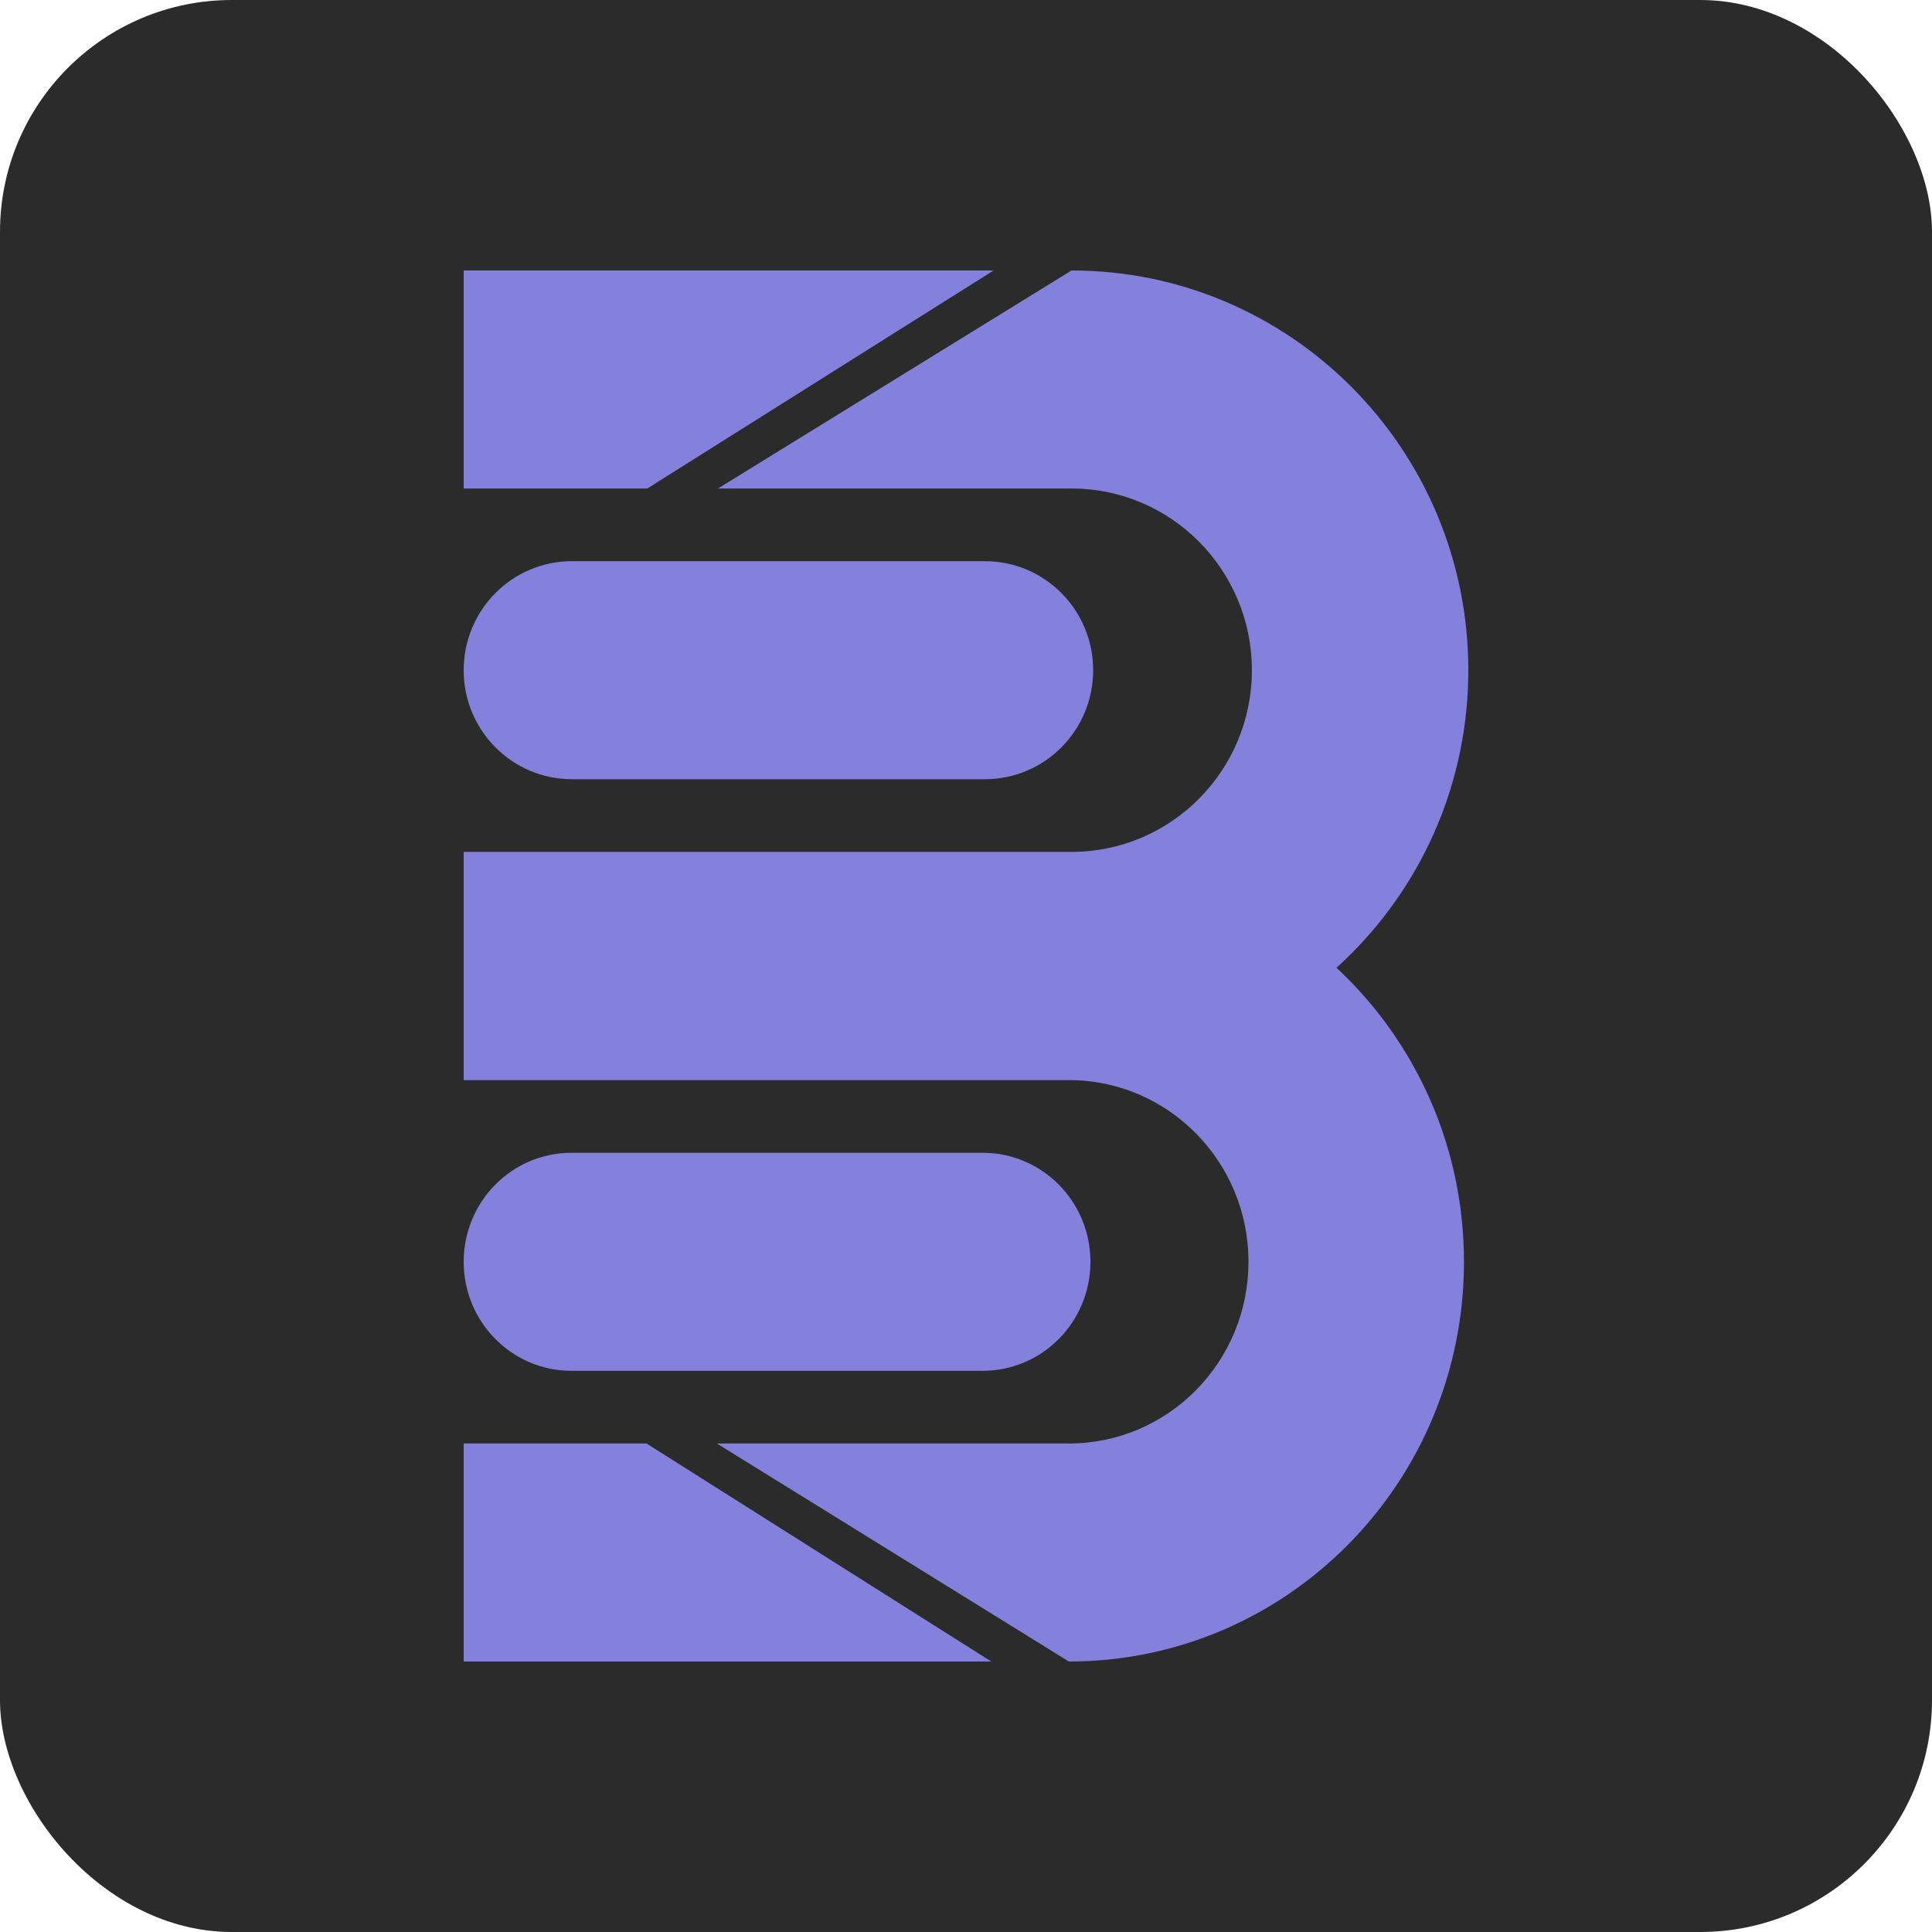 <svg width="100" height="100" viewBox="0 0 100 100" fill="none" xmlns="http://www.w3.org/2000/svg">
<rect width="100" height="100" rx="12" fill="#2B2B2B"/>
<path d="M29.601 29.047C26.508 29.047 24 31.573 24 34.69C24 37.806 26.508 40.332 29.601 40.332H50.98C54.074 40.332 56.582 37.806 56.582 34.69C56.582 31.573 54.074 29.047 50.98 29.047H29.601Z" fill="#8381DC"/>
<path d="M24 14V25.285H33.504L51.428 14H24Z" fill="#8381DC"/>
<path d="M55.462 55.379C66.805 55.379 76 46.116 76 34.69C76 23.263 66.805 14 55.462 14L37.162 25.285H55.462C60.617 25.285 64.797 29.496 64.797 34.69C64.797 39.883 60.617 44.094 55.462 44.094H24V55.379H55.462Z" fill="#8381DC"/>
<path d="M29.577 70.953C26.497 70.953 24 68.427 24 65.31C24 62.194 26.497 59.668 29.577 59.668H50.864C53.944 59.668 56.441 62.194 56.441 65.31C56.441 68.427 53.944 70.953 50.864 70.953H29.577Z" fill="#8381DC"/>
<path d="M24 86V74.715H33.463L51.31 86H24Z" fill="#8381DC"/>
<path d="M55.325 44.621C66.619 44.621 75.775 53.884 75.775 65.31C75.775 76.737 66.619 86 55.325 86L37.105 74.715H55.325C60.459 74.715 64.621 70.504 64.621 65.31C64.621 60.117 60.459 55.906 55.325 55.906H24V44.621H55.325Z" fill="#8381DC"/>
</svg>
